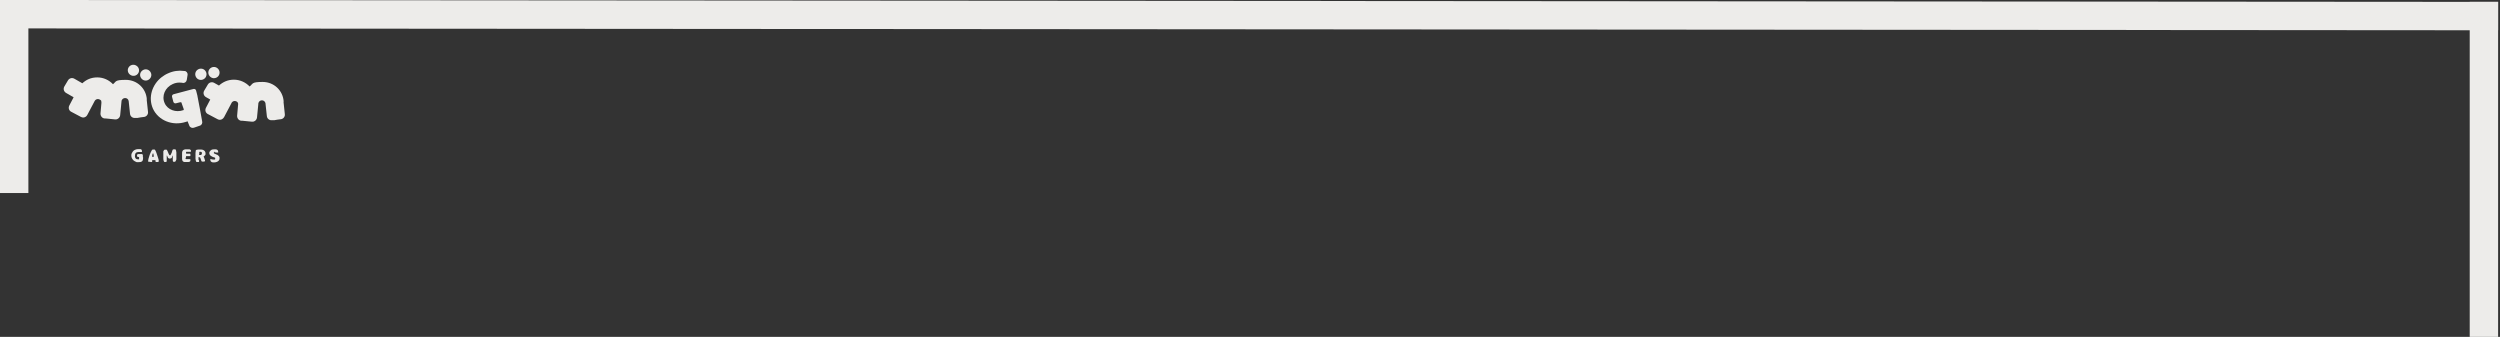 <?xml version="1.0" encoding="UTF-8"?>
<svg xmlns="http://www.w3.org/2000/svg" version="1.1" viewBox="0 0 1321 178">
  <rect x="0" y="0" width="1321" height="178" fill="#333333" stroke="none"/>
  <defs>
    <style>
      .cls-1 {
        fill: none;
        stroke: #edecea;
        stroke-width: 15px;
      }

      .cls-2 {
        fill: #edecea;
      }
    </style>
  </defs>
  <!-- Generator: Adobe Illustrator 28.6.0, SVG Export Plug-In . SVG Version: 1.2.0 Build 709)  -->
  <g>
    <g id="Capa_1">
      <path class="cls-2" d="M75.6,83c0,.6,0,1-.1,1.4,0,.3-.2.6-.4.8-.2.2-.5.3-.8.4-.3,0-.8.1-1.4.1s-.9,0-1.3-.3c-.4-.2-.8-.4-1.1-.7-.3-.3-.6-.7-.8-1.1-.2-.4-.3-.9-.3-1.3s0-1,.3-1.4c.2-.4.4-.8.7-1.1.3-.3.7-.6,1.1-.7.4-.2.9-.3,1.4-.3s.4,0,.5,0c.2,0,.4,0,.6,0,.2,0,.4,0,.5.1.2,0,.3.2.4.4,0,.1.1.2.1.4,0,.2,0,.3,0,.4s0,.2,0,.2c0,0-.1,0-.2,0-.3,0-.5,0-.7,0-.2,0-.5,0-.8,0-.7,0-1.2.2-1.5.5-.3.3-.5.8-.5,1.5s0,.6.1.8c0,.2.2.5.3.6.1.2.3.3.6.4.2,0,.5.1.8.1s.2,0,.3,0c0,0,.1,0,.1-.1,0,0,0-.1,0-.2v-.3c0-.2,0-.4,0-.5,0-.1-.2-.2-.5-.2s0,0,0,0c0,0,0,0-.1,0-.2,0-.3,0-.4-.2,0-.1-.1-.3-.1-.5,0-.3,0-.5.2-.6.1-.1.3-.2.6-.2s.2,0,.3,0c0,0,.2,0,.3,0,.2,0,.3,0,.5,0,.2,0,.3,0,.5,0,.2,0,.4,0,.5.2.1,0,.2.3.2.5,0,.1,0,.3,0,.5,0,.2,0,.3,0,.5h0Z"/>
      <path class="cls-2" d="M79.2,85.5c-.1,0-.3,0-.4,0-.1,0-.2,0-.3,0,0,0-.2-.1-.2-.2,0-.1,0-.2,0-.4s0-.4.1-.7c0-.3.2-.7.3-1.1.1-.4.3-.8.4-1.3.2-.4.3-.8.5-1.2.2-.4.3-.7.5-1,.2-.3.3-.5.4-.5.1,0,.2-.1.3-.1.1,0,.2,0,.3,0,.2,0,.4,0,.5,0,.1,0,.3.1.4.3,0,.1.2.3.3.6.1.3.3.6.4,1,.1.4.3.8.4,1.2.1.4.3.8.4,1.2.1.4.2.7.3,1,0,.3.1.5.1.7s0,.3-.1.4c0,0-.2.2-.3.2-.1,0-.3,0-.4,0-.1,0-.3,0-.4,0-.2,0-.3,0-.4,0,0,0-.1-.1-.1-.2,0,0,0-.2,0-.3s0-.2,0-.3c0,0-.2-.2-.3-.2-.2,0-.4,0-.7,0s-.5,0-.6,0-.2.1-.2.2c0,0,0,.2,0,.3s0,.2,0,.3c0,0,0,.2-.2.2,0,0-.3,0-.5,0h0ZM81,82.9c0,0,.2,0,.2,0,0,0,0-.1,0-.2s0-.2,0-.4c0-.2,0-.4-.1-.6,0-.2,0-.4-.1-.5,0-.2-.1-.2-.2-.2s0,0-.1.2c0,.2-.1.3-.2.5,0,.2,0,.4-.1.6,0,.2,0,.3,0,.3,0,.1,0,.2.1.3,0,0,.2,0,.3,0h.2,0Z"/>
      <path class="cls-2" d="M88.1,84.9c0,.2,0,.4-.1.5,0,.1-.2.2-.5.2s-.2,0-.3,0c-.1,0-.2,0-.3,0s-.2-.2-.3-.3c0-.2-.1-.3-.2-.5,0-.2,0-.4-.1-.7,0-.2,0-.5,0-.7,0-.2,0-.4,0-.6,0-.2,0-.3,0-.4,0-.2,0-.4,0-.6,0-.2,0-.5,0-.8,0-.3,0-.5,0-.8,0-.2,0-.4.2-.6,0,0,.1-.2.2-.3,0,0,.2-.1.3-.2,0,0,.2,0,.3,0,.1,0,.2,0,.3,0s.1,0,.2,0c0,0,.1,0,.2,0,.1,0,.2.2.3.3,0,.2.2.4.3.6,0,.2.2.5.3.7,0,.3.2.5.3.7,0,.2.2.4.3.5,0,.1.2.2.3.2s.2,0,.3-.2c0-.1.2-.3.3-.5,0-.2.2-.4.3-.6,0-.2.2-.5.2-.7,0-.2.2-.4.2-.6,0-.2.1-.3.2-.4.1-.1.3-.2.4-.2.2,0,.3,0,.5,0s.3,0,.4,0c.1,0,.2.2.3.3,0,.2.2.4.2.6,0,.2,0,.5.1.7,0,.2,0,.5,0,.7,0,.2,0,.5,0,.7s0,.2,0,.3c0,0,0,.2,0,.3,0,.2,0,.4,0,.7,0,.3,0,.5,0,.8,0,.3,0,.5-.2.7,0,.2-.2.4-.3.6-.1.1-.2.2-.4.2-.1,0-.3,0-.4,0-.2,0-.4,0-.5-.2,0-.1-.1-.3-.1-.5,0-.4,0-.7,0-1.1,0-.4,0-.7,0-1.1s0-.1,0-.2c0,0,0-.1,0-.2,0,0-.1,0-.2.1,0,0,0,.2-.1.3,0,.1,0,.3-.1.4,0,.2-.1.3-.2.4,0,.1-.2.3-.4.3-.2,0-.4.1-.6.1s-.4,0-.5-.1c-.1,0-.3-.2-.4-.3,0-.1-.2-.3-.2-.4,0-.2-.1-.3-.2-.4,0-.1,0-.2-.1-.3,0,0,0-.1-.2-.1,0,0,0,0,0,.1,0,0,0,.2,0,.3,0,.1,0,.2,0,.3v.2c0,.3,0,.5,0,.8,0,.3,0,.5,0,.8h0Z"/>
      <path class="cls-2" d="M98,83.6c0,.3.2.5.5.5s.5,0,.8,0c.3,0,.5,0,.8,0s.4,0,.5.1c0,0,0,.2,0,.5s0,.4-.1.5c-.1.1-.2.2-.4.3-.2,0-.3.1-.5.1-.2,0-.3,0-.5,0s-.3,0-.5,0c-.2,0-.4,0-.5,0-.2,0-.4,0-.5,0-.2,0-.3,0-.5-.1-.4-.1-.6-.4-.7-.6-.1-.3-.2-.6-.2-1,0-.2,0-.5,0-.7,0-.2,0-.5,0-.7s0-.4,0-.6c0-.2,0-.4,0-.6,0-.6,0-1.1.2-1.4.1-.3.3-.6.6-.7.3-.2.6-.2,1-.3.4,0,.9,0,1.4,0s.4,0,.7,0c.2,0,.4.2.6.3,0,0,.1.2.2.3,0,.1,0,.3,0,.4s0,.2,0,.2c0,0-.1,0-.2.1,0,0-.2,0-.3,0-.1,0-.2,0-.3,0-.2,0-.3,0-.5,0-.2,0-.3,0-.5,0s-.3,0-.4,0c-.1,0-.2,0-.3,0,0,0-.1,0-.1.2,0,0,0,.2,0,.4s0,.2,0,.3c0,0,.1.1.2.1,0,0,.2,0,.3,0s.2,0,.3,0c.1,0,.3,0,.4,0,.1,0,.3,0,.4,0s.2,0,.4,0c.1,0,.2,0,.3.2,0,0,0,.2,0,.3,0,.1,0,.2,0,.3s0,.1,0,.2,0,.1,0,.2c0,0-.1.1-.3.1-.1,0-.3,0-.4,0-.2,0-.3,0-.4,0-.1,0-.3,0-.3,0h-.2c0,0-.2,0-.3,0,0,0-.2,0-.2,0,0,0-.1,0-.2,0,0,0,0,0,0,.1,0,0,0,0,0,.1,0,0,0,.1,0,.2,0,0,0,.1,0,.2h0Z"/>
      <path class="cls-2" d="M105.2,84.8c0,.1,0,.2,0,.3,0,0,0,.2,0,.3,0,0,0,.1-.2.2,0,0-.2,0-.3,0s-.3,0-.4,0c-.1,0-.2,0-.4,0-.1,0-.2-.1-.3-.3,0-.2-.1-.3-.2-.6,0-.2,0-.5-.1-.7,0-.3,0-.5,0-.7,0-.2,0-.5,0-.7v-.4c0-.3,0-.7,0-1,0-.3,0-.7.1-1,0,0,0-.2,0-.2,0,0,0-.2,0-.3,0,0,0-.2.1-.2,0,0,0-.1.1-.2.1,0,.3-.2.5-.2s.4,0,.6-.1c.2,0,.4,0,.7,0,.2,0,.4,0,.5,0,.3,0,.6,0,1,.1.3,0,.6.2.9.4.3.2.5.4.6.7.2.3.2.6.2.9s0,.3,0,.4c0,.1,0,.2-.1.3-.1.2-.2.3-.4.5-.1.1-.3.3-.5.4,0,0,0,0-.1,0,0,0,0,0,0,0s0,0,0,0c0,0,0,0,.1.1,0,0,0,0,.1.1h0c0,.2.1.3.2.5,0,.2.2.4.2.6,0,.2.1.4.2.6s0,.4,0,.5,0,.1-.2.2c-.1,0-.2,0-.4.1-.1,0-.3,0-.4,0-.1,0-.2,0-.3,0-.2,0-.4,0-.5-.2-.1-.1-.2-.3-.2-.4,0-.2-.1-.4-.2-.6,0-.2-.1-.4-.2-.6,0-.2-.2-.3-.3-.4-.1-.1-.4-.2-.6-.2s-.1,0-.1,0c0,0,0,.1,0,.2,0,0,0,.2,0,.3,0,0,0,.2,0,.2,0,.1,0,.2,0,.3,0,.1,0,.2,0,.4h0ZM105.2,81.4c0,0,0,.2,0,.3,0,.1.1.2.2.2.2,0,.3,0,.5,0,.2,0,.3,0,.4-.1.1,0,.2-.2.3-.3,0-.1.1-.3.1-.5s0-.2,0-.3c0-.1-.1-.2-.2-.3,0,0-.2-.1-.3-.2-.1,0-.2,0-.3,0h-.3c-.1,0-.2,0-.3.1,0,0,0,.2,0,.3v.8h0Z"/>
      <path class="cls-2" d="M113.7,80.2c-.2,0-.3,0-.5.1-.1,0-.2.2-.2.4s0,.3.2.4c.2.1.3.2.6.3.2,0,.5.2.7.3.3,0,.5.2.7.4.2.1.4.3.6.6.2.2.2.5.2.9s0,.7-.2.9c-.1.3-.3.5-.6.7-.2.2-.5.3-.8.4-.3.1-.6.2-1,.2s-.6,0-.9,0c-.3,0-.5-.1-.7-.2-.2-.1-.4-.3-.5-.5-.1-.2-.2-.5-.2-.9s0,0,0-.1c0,0,0,0,0,0,.1,0,.3,0,.4,0,.1,0,.3,0,.4.1.2,0,.4,0,.5.1.2,0,.4,0,.5,0s.2,0,.3,0c0,0,.2,0,.3,0,0,0,.1-.1.2-.2,0,0,0-.2,0-.3s0-.2,0-.3c0,0,0-.1-.2-.2-.1,0-.2-.2-.4-.2-.1,0-.3,0-.4-.1-.2,0-.5-.2-.7-.3-.2-.1-.5-.3-.7-.4-.2-.2-.4-.4-.5-.6-.1-.2-.2-.5-.2-.7s0-.7.2-.9c.2-.3.4-.5.6-.7.2-.2.5-.3.8-.4.3,0,.6-.1.9-.1s.6,0,.8,0c.3,0,.5,0,.7.2.2,0,.4.2.5.4.1.2.2.5.2.9s0,.2-.2.2-.3,0-.4,0c-.1,0-.3,0-.4,0-.2,0-.3,0-.5-.1-.2,0-.4,0-.5,0h0Z"/>
      <path class="cls-2" d="M104.3,50.5l-.7-2.7c-.2-.6-.7-.9-1.3-.8l-.8.2-9.8,2.6c-.6.2-.9.7-.8,1.3l.7,2.7c.2.6.7.9,1.3.8l2.4-.6c.3,0,.6.1.7.4,0,0,0,.1,0,.2l1.1,3.1c0,.2,0,.5-.2.5-3.9,1.4-8.3-.1-9.9-3.7-1.7-3.8.2-8.3,4.3-10.1,1.5-.7,3.1-.9,4.6-.7.2,0,.4,0,.6.1,0,0,0,0,0,0,1.1.2,2-.5,2.2-1.6l.4-2.5c.2-1.1-.5-2.1-1.6-2.2h-.3c0,0,0,0,0,0-2.8-.4-5.7,0-8.5,1.3-1.2.5-2.2,1.2-3.2,1.9-5.2,4-7.3,10.8-4.7,16.7,2.9,6.3,10.4,9.3,17.4,7,.3-.1.7-.2,1-.3v.2c0,0,.8,2,.8,2,.3,1,1.4,1.5,2.4,1.2l3.2-1.1c1-.3,1.5-1.4,1.2-2.4,0,0-2.3-12.8-2.5-13.4h0Z"/>
      <path class="cls-2" d="M77.6,52.7h0c-.3-5.9-5.1-10.5-11.1-10.5s-5,.9-6.8,2.3c-2.1-2.2-5-3.6-8.3-3.6s-5.8,1.2-7.9,3.1l-4.2-2.4c-1.2-.7-2.7-.3-3.4.9l-1.9,3.2c-.7,1.2-.3,2.7.9,3.4l4,2.3-2.3,4.4c-.6,1.2-.2,2.7,1.1,3.3l5.1,2.7c.8.4,1.6.4,2.3,0,.4-.2.8-.6,1-1l3.9-7.4h0c.6-1.1,2-1.5,3.3-.4,0,0,.1.2.2.3,0,.5.1.8.1,1,0,0,0,0,0,0l-.5,5.6c-.1,1.4.9,2.6,2.2,2.7h.6c0,0,0,0,0,0l4.9.5c.4,0,.7,0,1-.1.9-.3,1.6-1.1,1.7-2.1l.7-7.3h0c0-1,.9-1.8,1.9-1.8s1.8.7,1.9,1.7l.7,6.6c.1,1.4,1.4,2.4,2.7,2.2h1.3c0-.1,3.3-.5,3.3-.5,1.4-.1,2.4-1.4,2.2-2.7l-.7-6.6h0Z"/>
      <path class="cls-2" d="M149.9,53.8h0c-.3-5.9-5.1-10.5-11.1-10.5s-5,.9-6.9,2.4c-2.1-2.2-5.1-3.6-8.3-3.6s-5.8,1.2-7.9,3.1l-2.5-1.4c-1.2-.7-2.7-.3-3.4.9l-1.9,3.2c-.7,1.2-.3,2.7.9,3.4l2.3,1.3-2.3,4.4c-.6,1.2-.2,2.7,1.1,3.3l5.1,2.7c.7.4,1.6.4,2.3,0,.4-.2.8-.6,1.1-1.1l3.9-7.4s0,0,0,0c0,0,0-.2.1-.2,0,0,0,0,0,0,.5-.9,1.8-1.3,2.9-.5.3.2.4.5.5.8,0,.4.1.6,0,.8h0c0,0-.5,5.7-.5,5.7-.1,1.4.9,2.6,2.2,2.7h.6c0,0,5,.5,5,.5.4,0,.7,0,1-.1.9-.3,1.6-1.1,1.7-2.1l.7-7.2c0-.1,0-.2,0-.3.2-.9.9-1.6,1.9-1.6s1.7.7,1.9,1.6c0,0,0,.1,0,.2l.7,6.5c.1,1.4,1.4,2.4,2.7,2.2h1.3c0-.1,3.3-.5,3.3-.5,1.4-.1,2.4-1.4,2.2-2.7l-.7-6.6Z"/>
      <path class="cls-2" d="M73.1,38.6c.8-1.4.3-3.2-1.2-4-1.4-.8-3.2-.3-4,1.1-.8,1.4-.3,3.2,1.2,4,1.4.8,3.2.3,4-1.1Z"/>
      <path class="cls-2" d="M78.2,42.3c1.5-.7,2.2-2.4,1.5-3.9-.7-1.5-2.4-2.2-3.9-1.5-1.5.7-2.2,2.4-1.5,3.9.7,1.5,2.4,2.2,3.9,1.5Z"/>
      <path class="cls-2" d="M108.5,41.1c1-1.3.8-3.1-.5-4.2-1.3-1-3.1-.8-4.2.5-1,1.3-.8,3.1.5,4.2,1.3,1,3.1.8,4.2-.5Z"/>
      <path class="cls-2" d="M113.4,41.3c1.6-.2,2.8-1.6,2.6-3.3-.2-1.6-1.7-2.8-3.3-2.6-1.6.2-2.8,1.6-2.6,3.3.2,1.6,1.7,2.8,3.3,2.6Z"/>
      <line class="cls-1" x1="0" y1="7.5" x2="1320" y2="8.5"/>
      <rect class="cls-2" y="0" width="15" height="102"/>
      <rect class="cls-2" x="1305" y="1" width="15" height="177"/>
    </g>
  </g>
</svg>